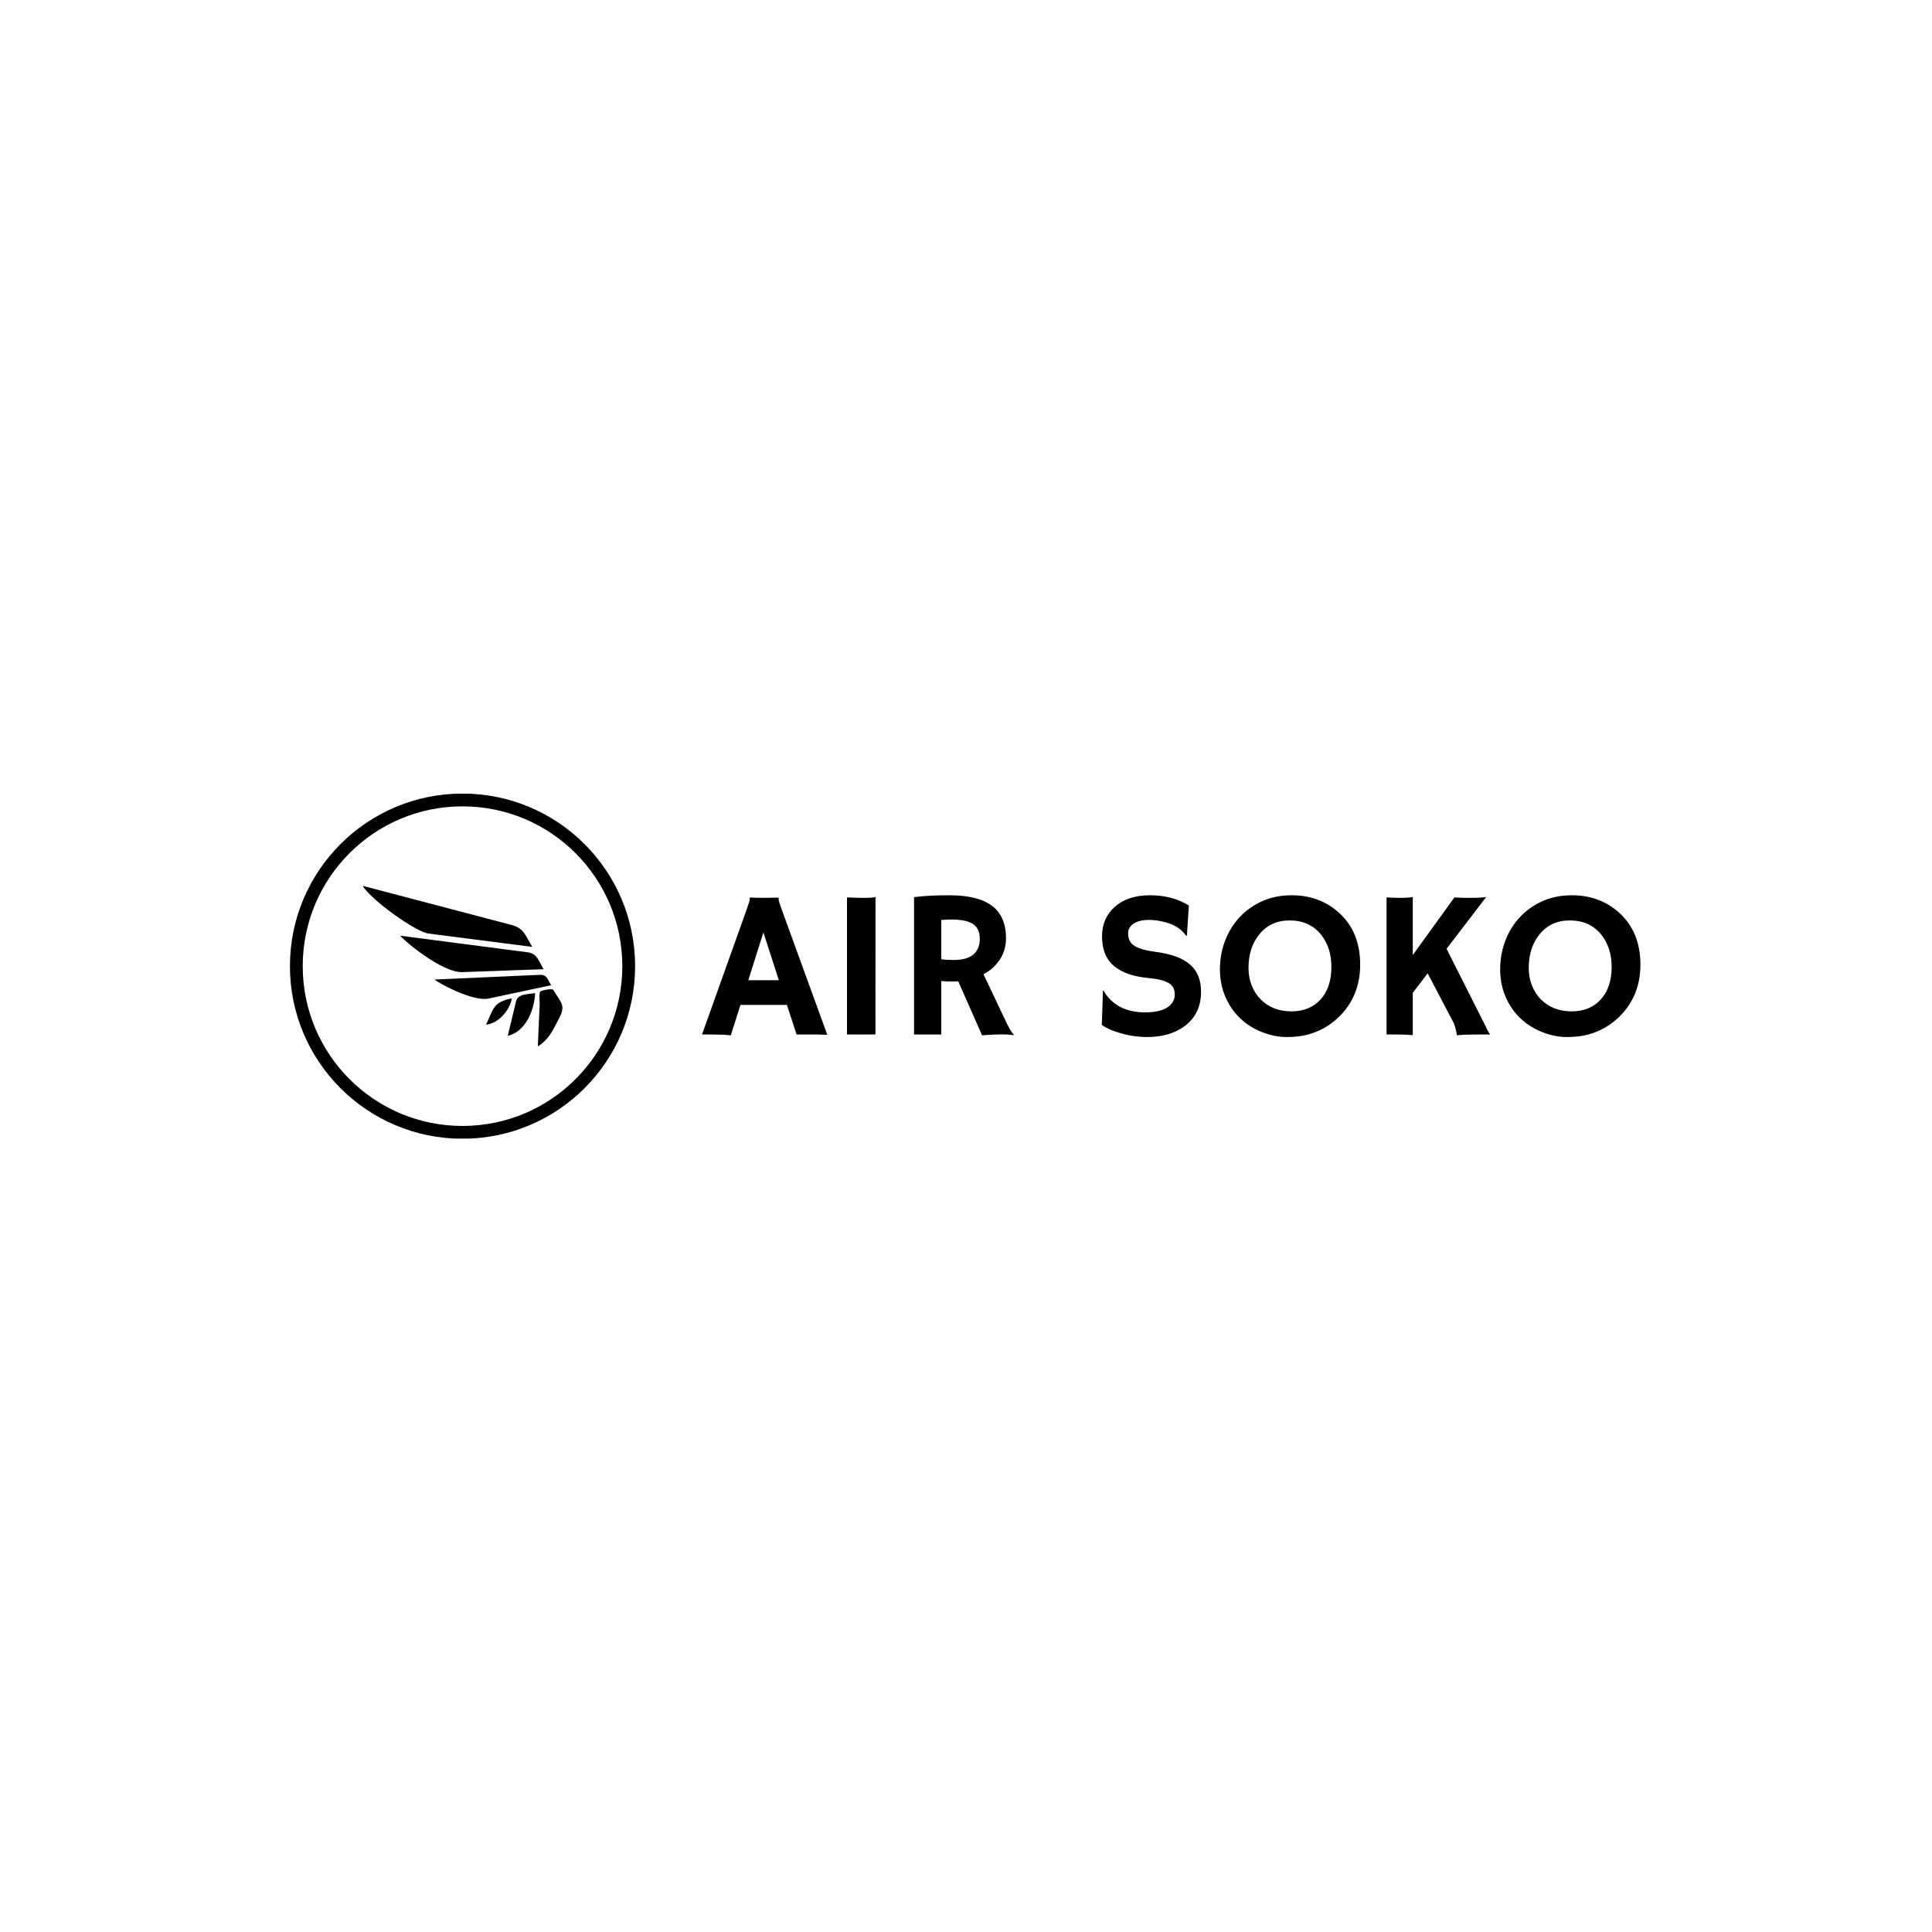 <svg xmlns="http://www.w3.org/2000/svg" version="1.1" xmlns:xlink="http://www.w3.org/1999/xlink" xmlns:svgjs="http://svgjs.dev/svgjs" width="1000" height="1000" viewBox="0 0 1000 1000"><rect width="1000" height="1000" fill="#ffffff"></rect><g transform="matrix(0.7,0,0,0.7,149.576,410.829)"><svg viewBox="0 0 396 101" data-background-color="#0718c4" preserveAspectRatio="xMidYMid meet" height="255" width="1000" xmlns="http://www.w3.org/2000/svg" xmlns:xlink="http://www.w3.org/1999/xlink"><g id="tight-bounds" transform="matrix(1,0,0,1,0.24,-0.045)"><svg viewBox="0 0 395.52 101.089" height="101.089" width="395.52"><g><svg viewBox="0 0 569.214 145.483" height="101.089" width="395.52"><g transform="matrix(1,0,0,1,173.694,42.866)"><svg viewBox="0 0 395.52 59.75" height="59.75" width="395.52"><g><svg viewBox="0 0 395.52 59.75" height="59.75" width="395.52"><g><svg viewBox="0 0 395.52 59.75" height="59.75" width="395.52"><g transform="matrix(1,0,0,1,0,0)"><svg width="395.52" viewBox="-0.27 -33.08 223.01 33.69" height="59.75" data-palette-color="#ffffff"><path d="M8.86-7.03L6.57 0.2Q4.47 0 1.66 0L1.66 0-0.27 0 10.35-29.76Q11.06-31.76 11.06-32.09 11.06-32.42 11.04-32.5L11.04-32.5 11.06-32.54Q12.65-32.47 14.43-32.47L14.43-32.47Q15.89-32.47 17.94-32.52L17.94-32.52 17.97-32.47Q17.92-32.37 17.92-32.2L17.92-32.2Q17.92-31.74 18.65-29.74L18.65-29.74 29.49 0.07Q29 0.05 28.34 0.05L28.34 0.05Q28.34 0.05 27.08 0L27.08 0Q26.46 0 25.98 0L25.98 0 22.19 0 19.9-7.03 8.86-7.03ZM10.72-12.89L17.99-12.89 14.31-24.24 10.72-12.89ZM34.18 0L34.18-32.57Q36.62-32.47 37.13-32.47L37.13-32.47 38.89-32.47Q40.18-32.47 40.96-32.67L40.96-32.67 40.94 0 34.18 0ZM66.28 0.2L60.62-12.62Q59.88-12.57 59.05-12.57 58.22-12.57 56.59-12.7L56.59-12.7 56.59 0 50.12 0 50.12-32.64Q53.54-33.08 58.52-33.08L58.52-33.08Q65.3-33.08 68.64-30.58 71.97-28.08 71.97-22.85L71.97-22.85Q71.97-18.8 68.92-15.92L68.92-15.92Q67.91-14.99 66.62-14.31L66.62-14.31 71.6-3.81Q73.07-0.56 73.85 0.05L73.85 0.05 73.73 0.17Q71.36-0.22 66.28 0.2L66.28 0.2ZM58.98-27.32L58.98-27.32Q57.73-27.32 56.59-27.2L56.59-27.2 56.59-17.87Q57.78-17.7 59.39-17.7 61.01-17.7 62.1-17.98 63.2-18.26 64.01-18.85L64.01-18.85Q65.74-20.14 65.74-22.73 65.74-25.32 63.94-26.37L63.94-26.37Q62.25-27.32 58.98-27.32ZM115.42-30.66L115.42-30.66 114.96-23.49 114.78-23.44Q112.98-26.15 108.63-26.95L108.63-26.95Q107.27-27.22 106.01-27.22 104.75-27.22 103.86-27 102.97-26.78 102.33-26.37L102.33-26.37Q100.99-25.49 100.99-24.07L100.99-24.07Q100.99-22.22 102.16-21.29L102.16-21.29Q103.63-20.17 107.02-19.71 110.41-19.26 112.47-18.48 114.52-17.7 115.83-16.5L115.83-16.5Q118.32-14.26 118.32-10.16L118.32-10.16Q118.32-4.79 114.27-1.88L114.27-1.88Q110.81 0.61 105.53 0.61L105.53 0.61Q101.28 0.61 97.13-1L97.13-1Q95.77-1.54 94.74-2.25L94.74-2.25 95.01-10.4 95.11-10.47Q98.13-5.25 105.04-5.25L105.04-5.25Q109.95-5.25 111.54-7.62L111.54-7.62Q112.07-8.42 112.07-9.41 112.07-10.4 111.76-11.05 111.44-11.69 110.71-12.16L110.71-12.16Q109.29-13.09 105.95-13.4 102.6-13.72 100.48-14.6 98.35-15.48 97.08-16.77L97.08-16.77Q94.79-19.12 94.79-23.32L94.79-23.32Q94.79-27.66 97.84-30.35L97.84-30.35Q100.94-33.08 106.2-33.08 111.46-33.08 115.42-30.66ZM127.6-3.86Q125.38-5.98 124.1-8.96 122.81-11.94 122.81-15.49 122.81-19.04 124.01-22.22 125.21-25.39 127.43-27.81 129.65-30.22 132.8-31.65 135.95-33.08 139.86-33.08L139.86-33.08Q146.59-33.08 151.21-28.83L151.21-28.83Q156.14-24.29 156.14-16.58L156.14-16.58Q156.14-9.11 151.06-4.15L151.06-4.15Q147.94-1.1 143.62 0.05L143.62 0.05Q141.49 0.61 138.65 0.61 135.8 0.61 132.81-0.56 129.82-1.73 127.6-3.86ZM129.6-15.82L129.6-15.82Q129.6-13.55 130.36-11.65 131.12-9.74 132.46-8.37L132.46-8.37Q135.31-5.49 139.81-5.49L139.81-5.49Q144.08-5.49 146.67-8.25L146.67-8.25Q149.3-11.11 149.3-16.04L149.3-16.04Q149.3-20.68 146.79-23.78L146.79-23.78Q144.08-27.1 139.37-27.1L139.37-27.1Q134.8-27.1 132.12-23.73L132.12-23.73Q129.6-20.58 129.6-15.82ZM168.64-9.89L168.64 0.15Q166.95 0 164.34 0L164.34 0 162.41 0 162.41-32.57 163.39-32.52Q164.41-32.47 164.93-32.47L164.93-32.47 165.63-32.47Q167.78-32.47 168.64-32.67L168.64-32.67 168.64-18.87 178.53-32.57Q180.09-32.47 181.16-32.47L181.16-32.47 182.5-32.47Q185.02-32.47 186.09-32.67L186.09-32.67 176.67-20.36 185.95-1.95Q186.53-0.61 187.05 0L187.05 0 185.56 0Q180.4 0 179.14 0.2L179.14 0.2Q178.87-1.44 178.4-2.66L178.4-2.66 172.18-14.53 168.64-9.89ZM194.2-3.86Q191.97-5.98 190.69-8.96 189.41-11.94 189.41-15.49 189.41-19.04 190.61-22.22 191.8-25.39 194.03-27.81 196.25-30.22 199.4-31.65 202.55-33.08 206.45-33.08L206.45-33.08Q213.19-33.08 217.8-28.83L217.8-28.83Q222.74-24.29 222.74-16.58L222.74-16.58Q222.74-9.11 217.66-4.15L217.66-4.15Q214.53-1.1 210.21 0.05L210.21 0.05Q208.09 0.61 205.24 0.61 202.4 0.61 199.41-0.56 196.42-1.73 194.2-3.86ZM196.2-15.82L196.2-15.82Q196.2-13.55 196.96-11.65 197.71-9.74 199.05-8.37L199.05-8.37Q201.91-5.49 206.4-5.49L206.4-5.49Q210.68-5.49 213.26-8.25L213.26-8.25Q215.9-11.11 215.9-16.04L215.9-16.04Q215.9-20.68 213.39-23.78L213.39-23.78Q210.68-27.1 205.96-27.1L205.96-27.1Q201.4-27.1 198.71-23.73L198.71-23.73Q196.2-20.58 196.2-15.82Z" opacity="1" transform="matrix(1,0,0,1,0,0)" fill="#000000" class="undefined-text-0" data-fill-palette-color="primary" id="text-0"></path></svg></g></svg></g></svg></g></svg></g><g><svg viewBox="0 0 145.483 145.483" height="145.483" width="145.483"><g><svg></svg></g><g id="icon-0"><svg viewBox="0 0 145.483 145.483" height="145.483" width="145.483"><g><path d="M0 72.741c0-40.174 32.567-72.741 72.741-72.741 40.174 0 72.741 32.567 72.742 72.741 0 40.174-32.567 72.741-72.742 72.742-40.174 0-72.741-32.567-72.741-72.742zM72.741 140.094c37.198 0 67.353-30.155 67.353-67.353 0-37.198-30.155-67.353-67.353-67.353-37.198 0-67.353 30.155-67.353 67.353 0 37.198 30.155 67.353 67.353 67.353z" data-fill-palette-color="accent" fill="#000000" stroke="transparent"></path></g><g transform="matrix(1,0,0,1,30.646,38.885)"><svg viewBox="0 0 84.191 67.712" height="67.712" width="84.191"><g><svg xmlns="http://www.w3.org/2000/svg" xmlns:xlink="http://www.w3.org/1999/xlink" version="1.1" x="0" y="0" viewBox="0 9.786 100 80.427" enable-background="new 0 0 100 100" xml:space="preserve" width="84.191" height="67.712" class="icon-s-0" data-fill-palette-color="accent" id="s-0"><path d="M49.942 52.994c13.552-0.488 27.103-0.977 40.653-1.465-2.527-4.177-3.159-7.831-7.989-8.461-7.229-0.94-14.458-1.883-21.688-2.826-14.023-1.827-28.05-3.654-42.075-5.48C20.101 36.792 39.724 53.361 49.942 52.994z" fill="#000000" data-fill-palette-color="accent"></path><path d="M0 9.786c4.391 7.257 26.615 23.072 32.953 23.886 17.33 2.231 34.657 4.46 51.986 6.688-3.393-5.607-4.18-9.35-10.312-10.959-8.904-2.341-17.812-4.683-26.717-7.023C31.94 18.182 15.97 13.984 0 9.786z" fill="#000000" data-fill-palette-color="accent"></path><path d="M63.108 66.207c10.413-2.219 20.826-4.439 31.241-6.66-2.028-3.346-2.034-5.359-5.827-5.189-6.158 0.273-12.314 0.549-18.471 0.822-11.343 0.506-22.686 1.014-34.028 1.518C37.298 58.064 54.94 67.947 63.108 66.207z" fill="#000000" data-fill-palette-color="accent"></path><path d="M87.682 90.213c5.725-3.719 7.262-7.721 10.519-13.807 3.651-6.824 1.257-7.844-2.821-14.596-0.417-0.688-5.842 0.232-6.453 0.904-0.745 0.818-0.248 5.455-0.294 6.496C88.315 76.211 87.998 83.213 87.682 90.213z" fill="#000000" data-fill-palette-color="accent"></path><path d="M86.35 63.447c-3.795 0.809-8.604 0.191-9.572 4.229-1.373 5.736-2.746 11.475-4.12 17.211C81.904 82.678 86.028 71.582 86.35 63.447z" fill="#000000" data-fill-palette-color="accent"></path><path d="M74.666 66.121c-9.148 1.953-8.956 4.611-12.879 13.18C68.007 78.711 73.811 71.941 74.666 66.121z" fill="#000000" data-fill-palette-color="accent"></path></svg></g></svg></g></svg></g></svg></g></svg></g><defs></defs></svg><rect width="395.52" height="101.089" fill="none" stroke="none" visibility="hidden"></rect></g></svg></g></svg>